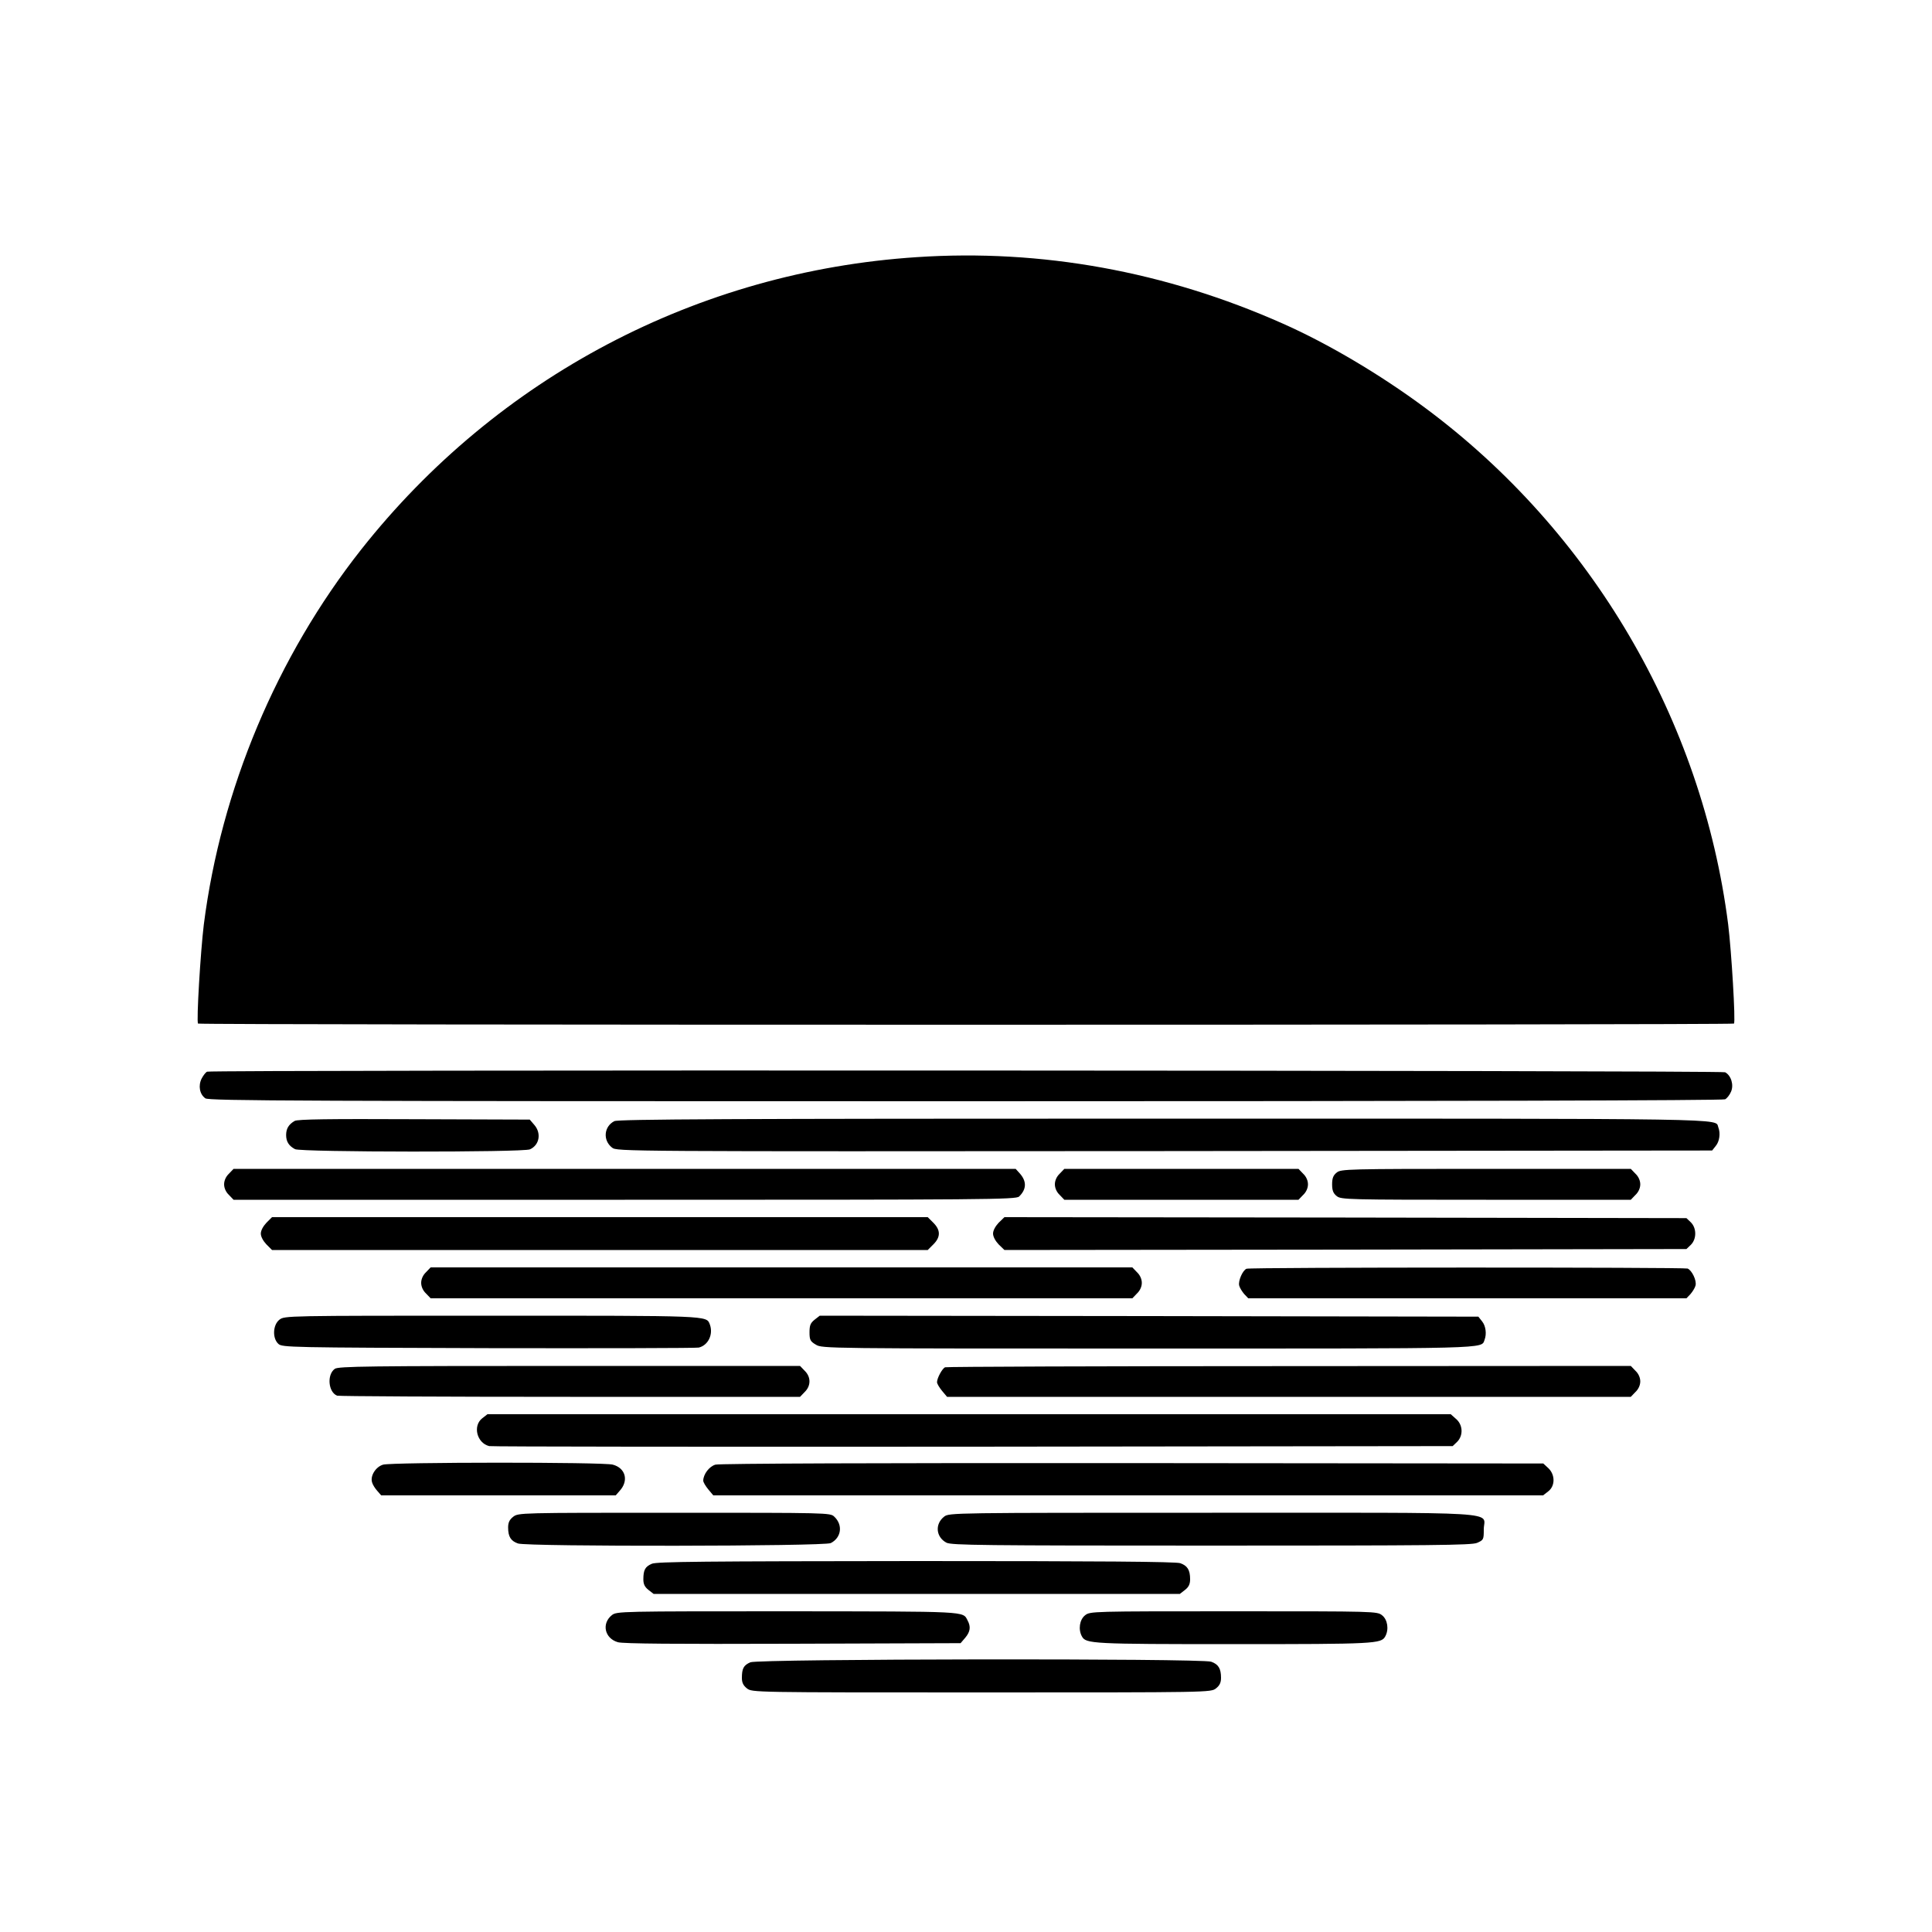 <svg version="1" xmlns="http://www.w3.org/2000/svg" width="1333.333" height="1333.333" viewBox="0 0 1000 1000"><path d="M474.5 133.1c-113.3 7.4-217.1 62.1-287.6 151.4-43.6 55.3-72.5 124.1-81.4 194-1.7 13.8-3.9 50.4-3 51.3.7.8 794.3.8 795 0 .9-.9-1.3-37.5-3-51.3-13.5-105.9-70.8-203.6-157-267.5-22.9-17-50-33.1-73.5-43.5-60.7-27-125-38.7-189.5-34.4zM107.2 554.7c-.7.3-1.9 1.8-2.8 3.5-1.9 3.7-1.1 8.2 1.9 10.3 1.9 1.3 47.1 1.5 393.5 1.5 248.6 0 392-.4 393.1-1 1-.5 2.4-2.3 3.1-4 1.5-3.5 0-8.4-3.1-10-1.8-1-783.2-1.3-785.7-.3zM152.5 580.2c-3.1 1.8-4.4 4-4.4 7.3 0 3.4 1.4 5.6 4.6 7.3 3 1.6 118.1 1.7 121.6.1 4.9-2.2 6-8.3 2.3-12.6l-2.4-2.8-59.9-.2c-43.9-.2-60.3 0-61.8.9zM318 580.3c-5.4 2.7-6.1 9.9-1.2 13.7 2.5 2 4.3 2 285.9 1.8l283.5-.3 1.9-2.4c1.9-2.3 2.5-6.5 1.3-9.6-1.9-4.7 13.3-4.5-287.6-4.5-224.8 0-281.8.3-283.8 1.3zM118.5 607.5c-1.6 1.5-2.5 3.6-2.5 5.5s.9 4 2.5 5.5l2.4 2.5h202.5c187.1 0 202.6-.1 204.1-1.7 3.9-3.8 4-7.9.2-12.1l-2-2.2H120.9l-2.4 2.5zM548.5 607.5c-1.6 1.5-2.5 3.6-2.5 5.5s.9 4 2.5 5.5l2.4 2.5h121.2l2.4-2.5c1.6-1.5 2.5-3.6 2.5-5.5s-.9-4-2.5-5.5l-2.4-2.5H550.9l-2.4 2.5zM691.9 606.9c-1.8 1.4-2.4 2.9-2.4 6.1 0 3.2.6 4.7 2.4 6.1 2.2 1.8 5.2 1.9 77.3 1.9h74.9l2.4-2.5c1.6-1.5 2.5-3.6 2.5-5.5s-.9-4-2.5-5.5l-2.4-2.5h-74.9c-72.1 0-75.1.1-77.3 1.9zM137.9 632.9c-1.7 1.8-2.9 4-2.9 5.6 0 1.6 1.2 3.8 2.9 5.6l2.9 2.9h339.4l2.9-2.9c3.8-3.8 3.8-7.4 0-11.2l-2.9-2.9H140.8l-2.9 2.9zM516.9 632.9c-1.7 1.8-2.9 4-2.9 5.6 0 1.6 1.2 3.8 2.9 5.6l3 2.9 176.5-.2 176.5-.3 2.3-2.2c3-3 3-8.6 0-11.6l-2.3-2.2-176.5-.3-176.5-.2-3 2.9zM220.5 658.5c-1.6 1.5-2.5 3.6-2.5 5.5s.9 4 2.5 5.5l2.4 2.5h363.2l2.4-2.5c1.6-1.5 2.5-3.6 2.5-5.5s-.9-4-2.5-5.5l-2.4-2.5H222.9l-2.4 2.5zM645.2 656.7c-2 .8-4.4 6.3-3.8 8.7.3 1.2 1.5 3.1 2.6 4.4l2.1 2.2h226.8l2.1-2.2c1.1-1.3 2.3-3.2 2.6-4.4.7-2.6-1.9-7.9-4.1-8.8-2-.7-226.4-.7-228.3.1zM144.6 683.1c-3.4 2.7-3.7 9.6-.5 12.5 2 1.8 5.5 1.9 108.8 2.2 58.6.1 107.6 0 108.8-.3 4.9-1.2 7.6-6.9 5.7-12-1.8-4.6.5-4.5-113.2-4.5-106.7 0-106.9 0-109.6 2.1zM421.6 683.1c-2.1 1.7-2.6 2.9-2.6 6.5 0 3.9.4 4.7 3.3 6.4 3.2 2 5.5 2 171.5 2 179.6 0 172.8.2 174.6-4.5 1.2-3.1.6-7.3-1.3-9.6l-1.9-2.4-170.5-.3-170.4-.2-2.7 2.1zM173.3 708.5c-4.2 3-3.4 12.1 1.2 13.9.9.3 55.2.6 120.6.6h119l2.4-2.5c3.3-3.2 3.3-7.8 0-11l-2.4-2.5H294.8c-104.5 0-119.6.2-121.5 1.5zM489.2 707.7c-1.5.6-4.2 5.6-4.2 7.7 0 .8 1.2 2.8 2.6 4.5l2.6 3.1h353.9l2.4-2.5c1.6-1.5 2.5-3.6 2.5-5.5s-.9-4-2.5-5.5l-2.4-2.5-176.8.1c-97.2 0-177.4.3-178.1.6zM249.6 734.1c-5 3.9-2.8 12.8 3.6 14.4 1.3.3 114 .4 250.5.3l248.2-.3 2.3-2.2c3.3-3.3 3-8.9-.6-11.9l-2.7-2.4H252.3l-2.7 2.1zM198.3 758.1c-3.8 1.1-6.8 5.8-5.7 9.2.3 1.2 1.6 3.2 2.7 4.4l2 2.3h121.4l2-2.3c4.8-5.2 3.2-11.8-3.5-13.6-4.7-1.4-114.3-1.3-118.9 0zM370.3 758.1c-3.2.9-6.3 5-6.3 8.3 0 .8 1.2 2.8 2.6 4.5l2.6 3.1h429.5l2.7-2.1c3.6-2.8 3.6-8.6 0-12l-2.6-2.4-212.6-.2c-130.3-.1-214 .2-215.9.8zM265.6 785.1c-1.9 1.5-2.6 3-2.6 5.5 0 4.8 1.4 7 5.1 8.3 4.9 1.7 158.5 1.5 161.9-.2 5.5-2.8 6.4-9.4 1.8-13.7-2.1-2-3.2-2-82.9-2-80.1 0-80.6 0-83.3 2.1zM488.7 785c-4.9 3.8-4.3 10.6 1.2 13.5 2.7 1.3 18 1.5 137.1 1.5 114.8 0 134.6-.2 137.5-1.4 3.4-1.5 3.5-1.7 3.5-7 0-9.5 14.1-8.6-140.6-8.6-134.3 0-136.2 0-138.7 2zM337.4 809.4c-3.5 1.5-4.4 3.2-4.4 8.1 0 2.4.7 3.9 2.6 5.4l2.7 2.1h272.4l2.7-2.1c1.9-1.5 2.6-3 2.6-5.5 0-4.8-1.4-7-5.1-8.3-2.3-.8-41.7-1.1-136.8-1.1-109.9.1-134.2.3-136.7 1.4zM316.7 836c-5.4 4.3-3.8 12 3.1 14 2.6.8 30 1 90.5.8l86.9-.3 2.4-2.8c2.6-3.1 3-5.7 1.2-9-2.5-4.8.8-4.6-92.9-4.7-86.9 0-88.7 0-91.2 2zM561.6 836.1c-2.8 2.2-3.6 7.3-1.6 10.9 2.1 3.8 5 4 78.5 4s76.4-.2 78.5-4c2-3.6 1.2-8.7-1.6-10.9-2.6-2.1-3.3-2.1-76.9-2.1-73.6 0-74.3 0-76.9 2.1zM388.4 860.4c-3.5 1.5-4.4 3.2-4.4 8.1 0 2.4.7 3.9 2.6 5.4 2.7 2.1 2.8 2.1 121.4 2.1 118.6 0 118.7 0 121.4-2.1 1.9-1.5 2.6-3 2.6-5.5 0-4.8-1.4-7-5.1-8.3-5.1-1.8-234.4-1.5-238.5.3z"/></svg>